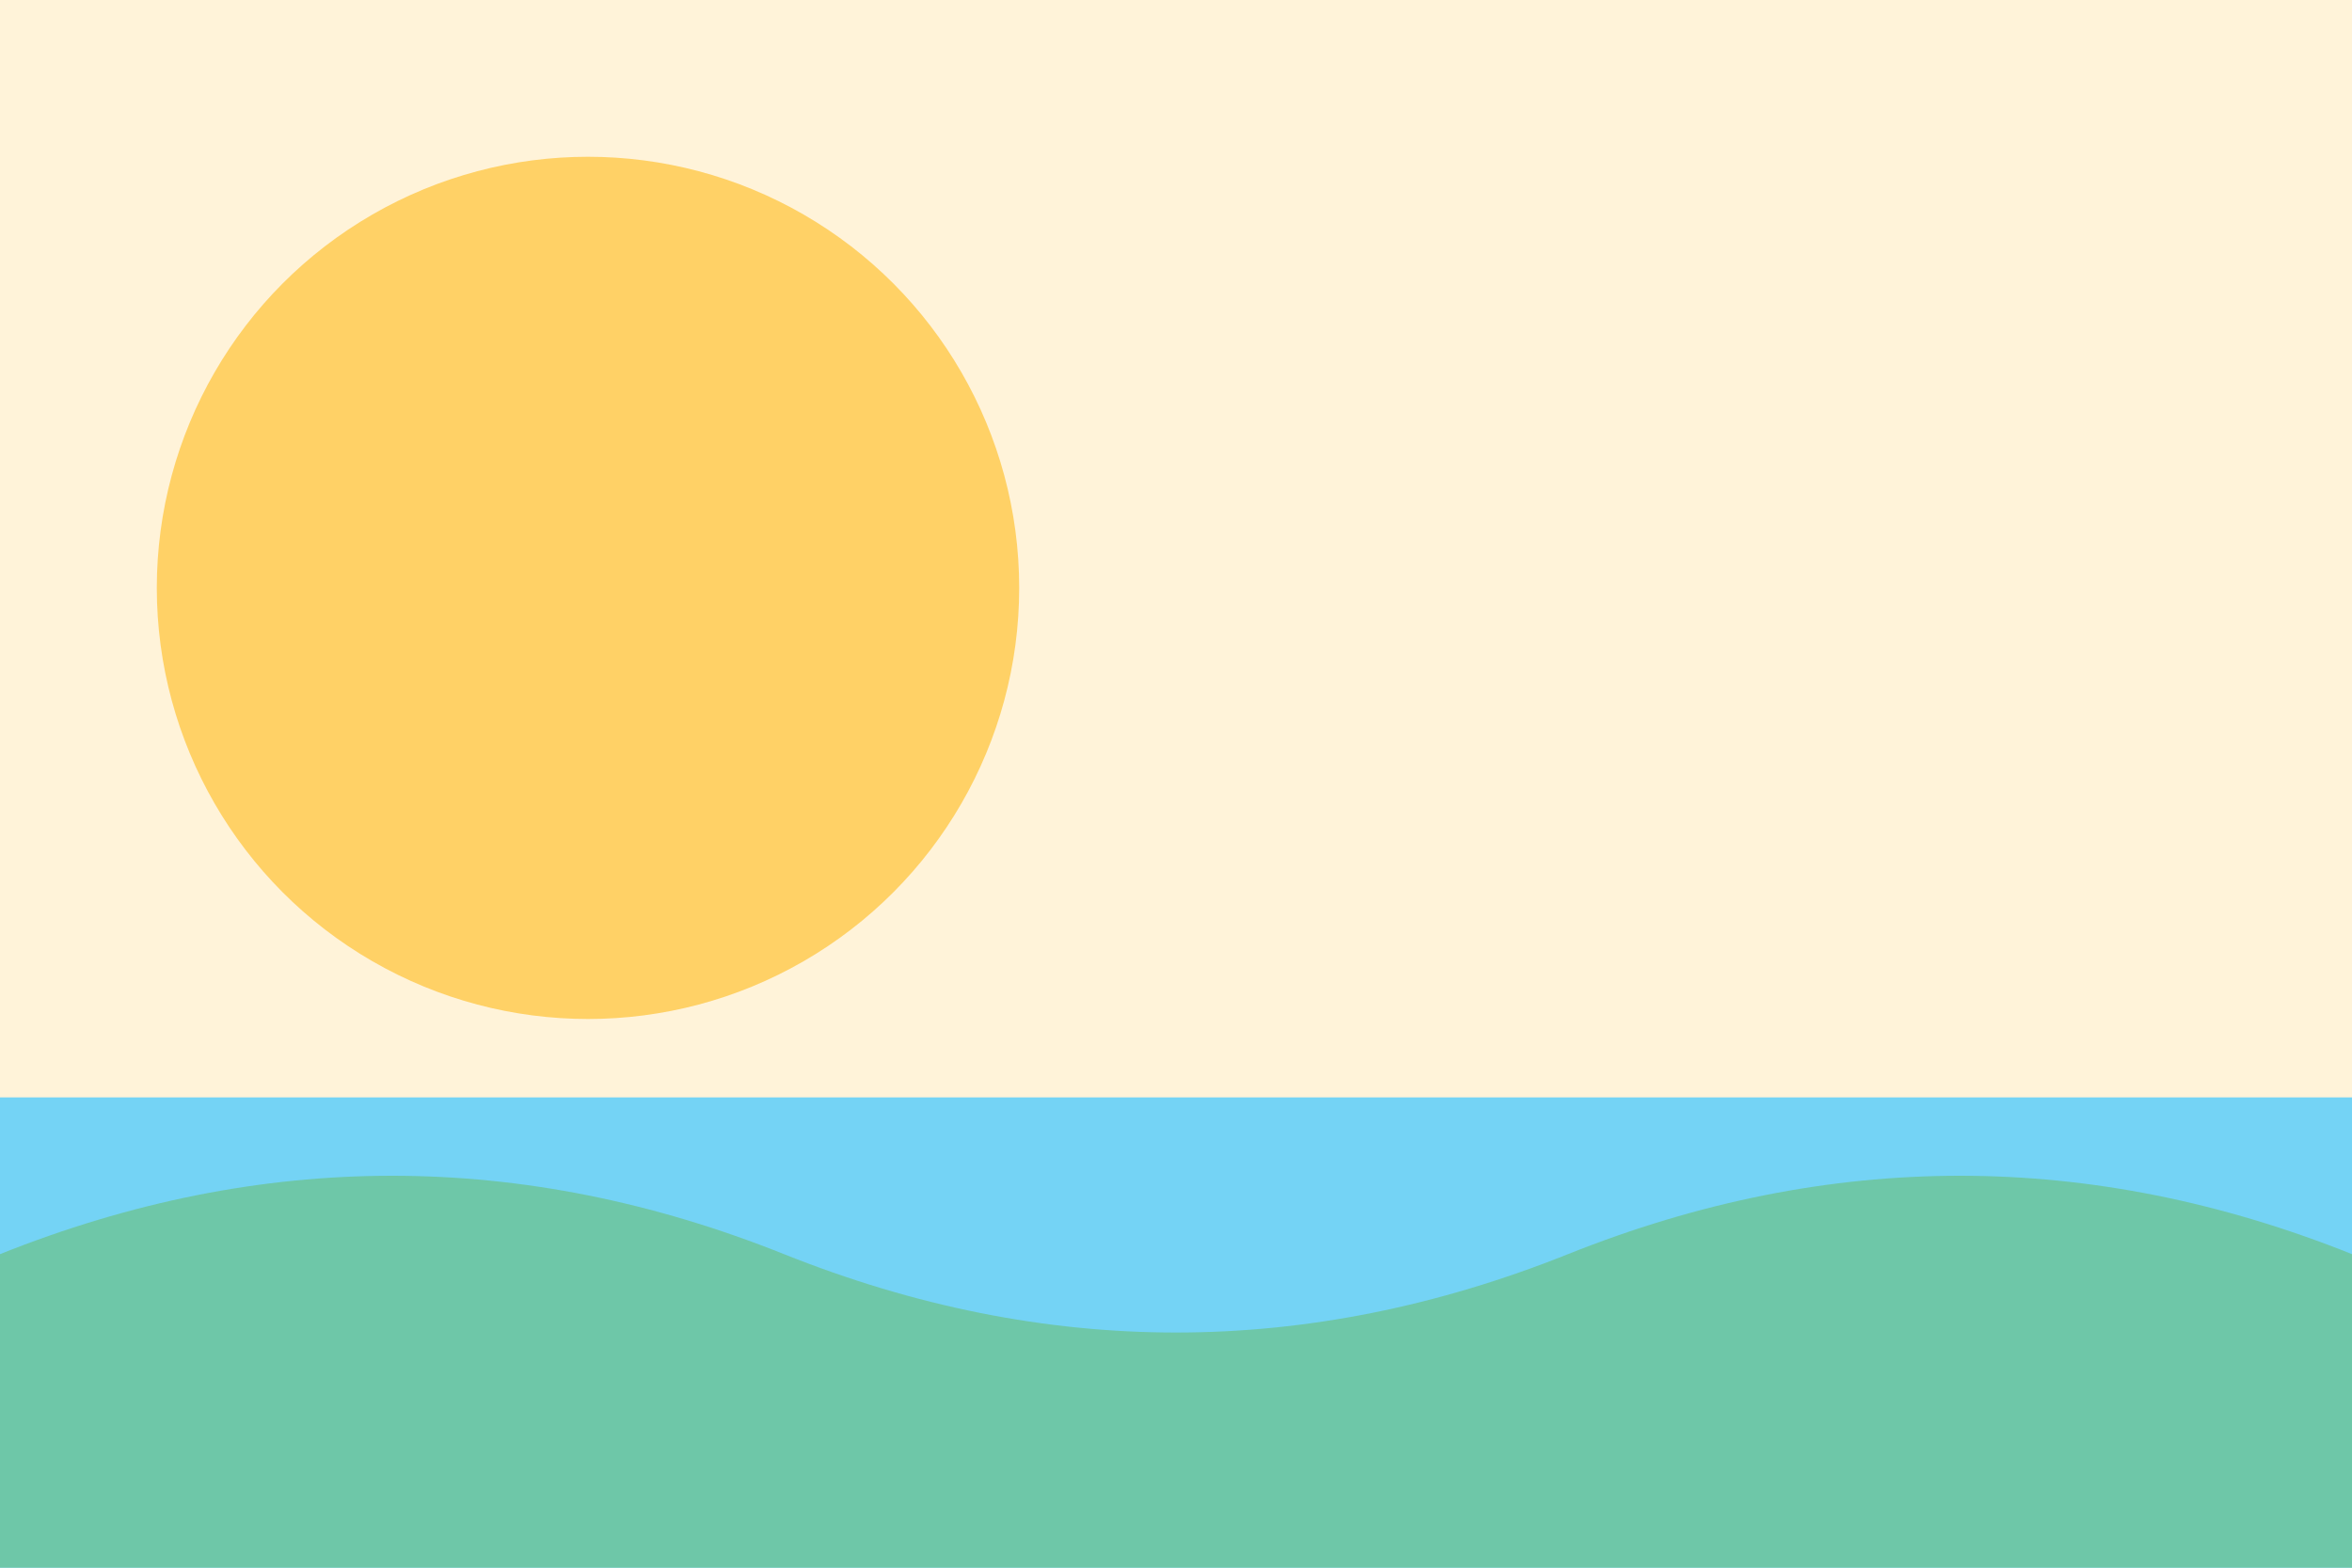 <svg xmlns="http://www.w3.org/2000/svg" viewBox="0 0 120 80">
  <rect width="120" height="80" fill="#FFF3D9"/>
  <circle cx="30" cy="30" r="22" fill="#FFD166" />
  <rect y="56" width="120" height="24" fill="#74D3F5"/>
  <path d="M0 64 Q20 56 40 64 T80 64 T120 64 V80 H0 Z" fill="#6EC6A0" opacity="0.9"/>
</svg>